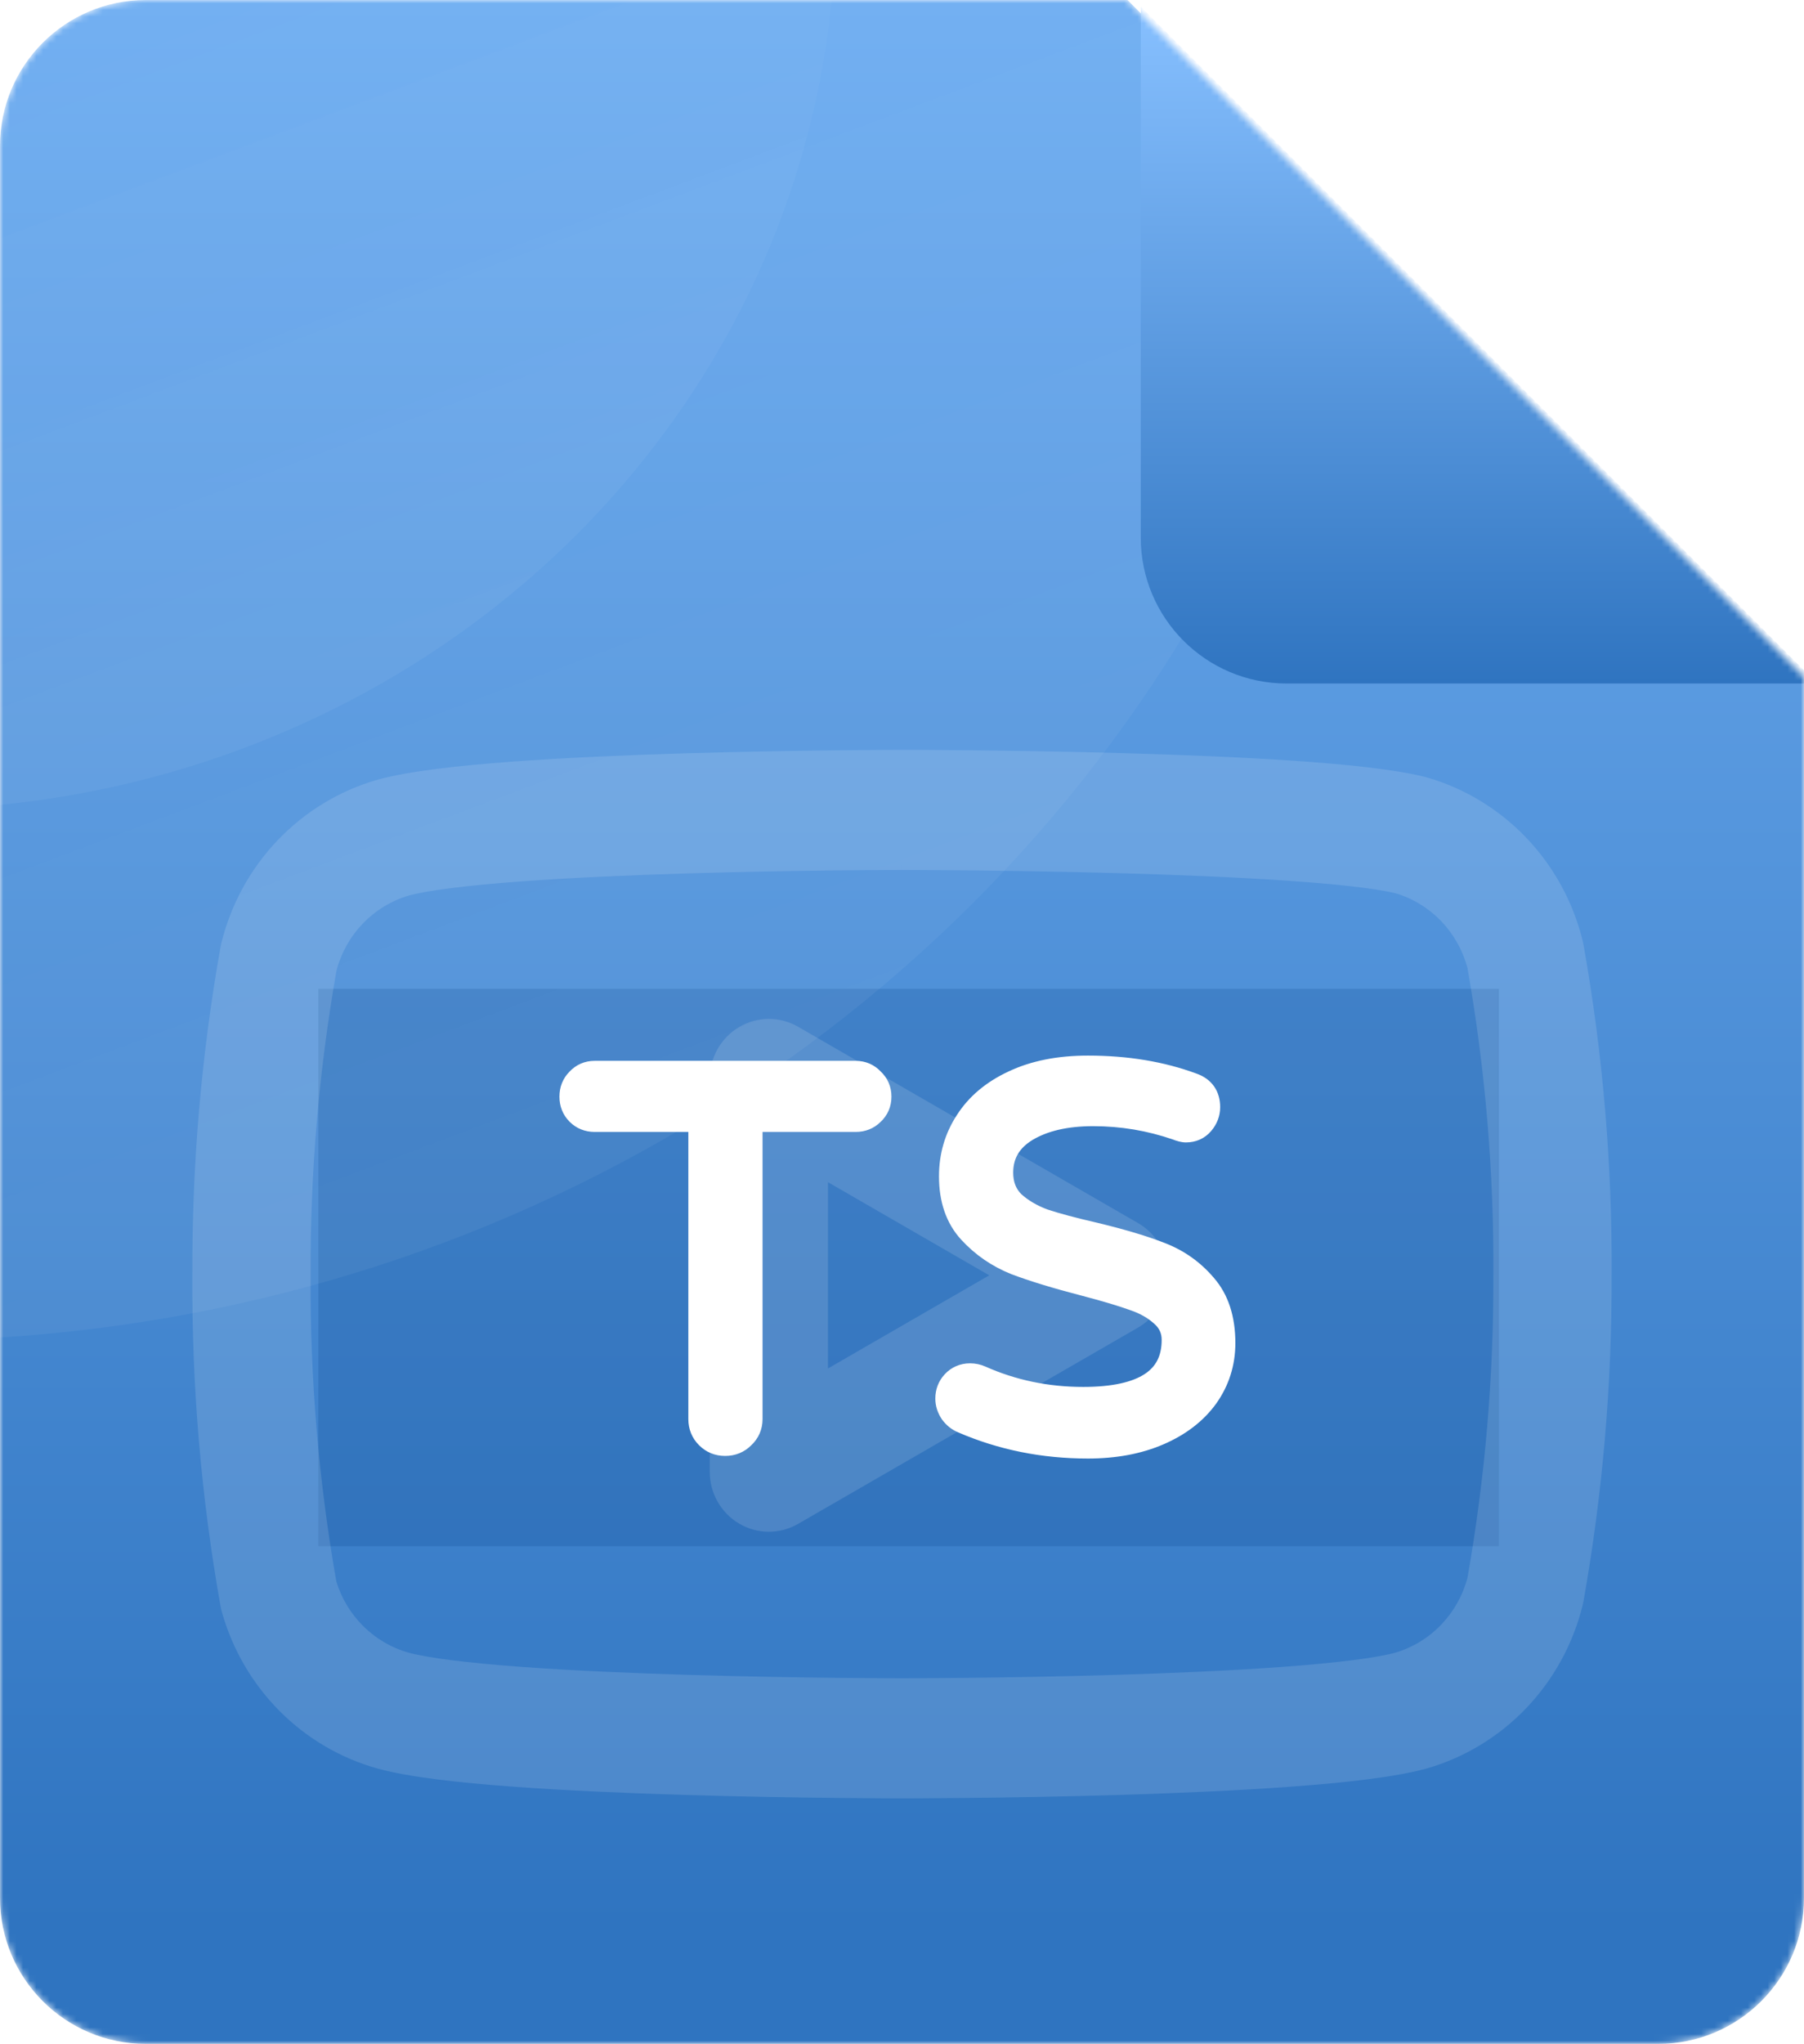 <svg width="272" height="308" viewBox="0 0 272 308" fill="none" xmlns="http://www.w3.org/2000/svg">
<mask id="mask0_204_65" style="mask-type:alpha" maskUnits="userSpaceOnUse" x="0" y="0" width="272" height="308">
<path d="M250 308H22C9.85 308 0 298.15 0 286V22C0 9.85 9.85 0 22 0H170L272 102V286C272 298.15 262.15 308 250 308Z" fill="url(#paint0_linear_204_65)"/>
</mask>
<g mask="url(#mask0_204_65)">
<path d="M250 308H22C9.85 308 0 298.15 0 286V22C0 9.85 9.85 0 22 0H170L272 102V286C272 298.15 262.15 308 250 308Z" fill="url(#paint1_linear_204_65)"/>
<g opacity="0.2" filter="url(#filter0_f_204_65)">
<rect x="48" y="149" width="178" height="84" fill="#074385" style="mix-blend-mode:darken"/>
</g>
<g opacity="0.13">
<path fill-rule="evenodd" clip-rule="evenodd" d="M120.332 154.724C117.572 153.131 114.185 153.147 111.441 154.768C108.696 156.388 107.008 159.367 107.008 162.59V221.772C107.008 224.994 108.696 227.974 111.441 229.594C114.185 231.214 117.572 231.231 120.332 229.638L171.6 200.047C174.387 198.439 176.109 195.435 176.109 192.181C176.109 188.927 174.387 185.923 171.6 184.315L120.332 154.724ZM149.156 192.181L124.84 206.216V178.146L149.156 192.181Z" fill="white"/>
<path fill-rule="evenodd" clip-rule="evenodd" d="M135.999 113L135.288 113.001C134.828 113.002 134.154 113.004 133.292 113.008C131.57 113.016 129.095 113.033 126.08 113.066C120.053 113.131 111.846 113.262 103.146 113.524C94.461 113.786 85.212 114.181 77.123 114.78C69.283 115.36 61.775 116.178 57.017 117.47L56.893 117.504C51.186 119.143 46.006 122.281 41.876 126.602C37.746 130.923 34.813 136.274 33.373 142.113C33.325 142.309 33.283 142.506 33.248 142.704C30.348 159.028 28.927 175.588 29.005 192.175C28.905 208.887 30.325 225.573 33.248 242.02C33.3 242.314 33.367 242.605 33.447 242.892C35.035 248.55 38.034 253.697 42.154 257.836C46.274 261.974 51.376 264.964 56.967 266.517L57.017 266.53C61.775 267.822 69.283 268.64 77.123 269.22C85.212 269.819 94.461 270.214 103.146 270.476C111.846 270.738 120.053 270.869 126.08 270.934C129.095 270.967 131.57 270.984 133.292 270.992C134.154 270.996 134.828 270.998 135.288 270.999L135.996 271L136.712 270.999C137.172 270.998 137.846 270.996 138.708 270.992C140.43 270.984 142.905 270.967 145.92 270.934C151.947 270.869 160.154 270.738 168.854 270.476C177.539 270.214 186.788 269.819 194.877 269.22C202.717 268.64 210.225 267.822 214.983 266.53L215.107 266.496C220.814 264.857 225.994 261.718 230.124 257.398C234.253 253.077 237.186 247.726 238.627 241.887C238.675 241.691 238.717 241.494 238.752 241.295C241.63 225.092 243.051 208.657 242.995 192.193C243.096 175.479 241.675 158.791 238.752 142.342C238.717 142.144 238.675 141.947 238.627 141.751C237.186 135.912 234.253 130.561 230.124 126.24C225.994 121.92 220.814 118.781 215.107 117.142C215.003 117.113 214.899 117.085 214.795 117.059C210.107 115.897 202.664 115.154 194.821 114.623C186.747 114.078 177.511 113.717 168.831 113.478C160.137 113.239 151.936 113.12 145.912 113.06C142.898 113.03 140.425 113.015 138.704 113.008C137.843 113.004 137.17 113.002 136.711 113.001L135.999 113ZM136 122.049L136 131.099L136.675 131.099L138.628 131.106C140.321 131.113 142.761 131.128 145.737 131.157C151.695 131.217 159.788 131.335 168.347 131.57C176.92 131.806 185.895 132.159 193.636 132.682C201.469 133.211 207.374 133.878 210.405 134.602C213.032 135.385 215.416 136.846 217.324 138.842C219.206 140.811 220.561 143.235 221.261 145.883C223.952 161.143 225.259 176.621 225.163 192.124L225.162 192.214C225.217 207.483 223.911 222.725 221.261 237.755C220.561 240.403 219.206 242.827 217.324 244.796C215.394 246.816 212.977 248.286 210.314 249.063C207.382 249.846 201.499 250.583 193.58 251.169C185.854 251.741 176.891 252.127 168.324 252.385C159.771 252.643 151.683 252.772 145.729 252.837C142.754 252.869 140.316 252.885 138.624 252.893C137.778 252.897 137.119 252.899 136.673 252.9H135.327C134.881 252.899 134.222 252.897 133.376 252.893C131.684 252.885 129.246 252.869 126.271 252.837C120.317 252.772 112.229 252.643 103.676 252.385C95.109 252.127 86.146 251.741 78.42 251.169C70.467 250.581 64.567 249.84 61.649 249.053C59.026 248.32 56.632 246.914 54.698 244.972C52.852 243.117 51.484 240.833 50.712 238.321C48.039 223.112 46.742 207.687 46.837 192.238L46.837 192.136C46.763 176.75 48.069 161.39 50.739 146.245C51.439 143.597 52.794 141.173 54.676 139.204C56.606 137.184 59.023 135.714 61.686 134.937C64.618 134.154 70.501 133.417 78.42 132.831C86.146 132.259 95.109 131.873 103.676 131.615C112.229 131.357 120.317 131.228 126.271 131.163C129.246 131.131 131.684 131.115 133.376 131.107C134.222 131.103 134.881 131.101 135.327 131.1L135.991 131.099L136 122.049Z" fill="white"/>
</g>
<path d="M109.34 217.395C108.34 217.395 107.497 217.053 106.812 216.368C106.128 215.683 105.785 214.841 105.785 213.84V168.573H89.669C88.721 168.573 87.931 168.257 87.299 167.625C86.667 166.993 86.351 166.203 86.351 165.255C86.351 164.307 86.667 163.517 87.299 162.885C87.931 162.2 88.721 161.858 89.669 161.858H129.011C129.959 161.858 130.749 162.2 131.381 162.885C132.066 163.517 132.408 164.307 132.408 165.255C132.408 166.203 132.066 166.993 131.381 167.625C130.749 168.257 129.959 168.573 129.011 168.573H112.974V213.84C112.974 214.841 112.606 215.683 111.868 216.368C111.184 217.053 110.341 217.395 109.34 217.395ZM164.038 217.79C157.349 217.79 151.082 216.526 145.236 213.998C144.604 213.735 144.077 213.313 143.656 212.734C143.235 212.102 143.024 211.444 143.024 210.759C143.024 209.864 143.314 209.1 143.893 208.468C144.525 207.783 145.315 207.441 146.263 207.441C146.79 207.441 147.29 207.546 147.764 207.757C152.609 209.916 157.797 210.996 163.327 210.996C172.544 210.996 177.152 207.968 177.152 201.911C177.152 200.331 176.546 199.014 175.335 197.961C174.176 196.908 172.728 196.091 170.99 195.512C169.252 194.88 166.777 194.143 163.564 193.3C159.298 192.194 155.848 191.141 153.215 190.14C150.582 189.087 148.317 187.533 146.421 185.479C144.525 183.425 143.577 180.686 143.577 177.263C143.577 174.261 144.367 171.549 145.947 169.126C147.527 166.651 149.844 164.702 152.899 163.28C156.006 161.805 159.719 161.068 164.038 161.068C169.831 161.068 175.072 161.937 179.759 163.675C181.234 164.202 181.971 165.255 181.971 166.835C181.971 167.678 181.681 168.441 181.102 169.126C180.523 169.811 179.759 170.153 178.811 170.153C178.495 170.153 178.074 170.048 177.547 169.837C173.439 168.415 169.199 167.704 164.828 167.704C160.667 167.704 157.27 168.494 154.637 170.074C152.056 171.654 150.766 173.866 150.766 176.71C150.766 178.606 151.372 180.16 152.583 181.371C153.847 182.53 155.401 183.451 157.244 184.136C159.14 184.768 161.694 185.453 164.907 186.19C169.068 187.191 172.412 188.191 174.94 189.192C177.521 190.193 179.706 191.746 181.497 193.853C183.34 195.96 184.262 198.804 184.262 202.385C184.262 205.334 183.419 207.994 181.734 210.364C180.049 212.681 177.679 214.498 174.624 215.815C171.569 217.132 168.041 217.79 164.038 217.79Z" fill="white"/>
<path d="M106.812 216.368L105.398 217.782L106.812 216.368ZM105.785 168.573H107.785V166.573H105.785V168.573ZM87.299 167.625L85.885 169.039L85.885 169.039L87.299 167.625ZM87.299 162.885L88.714 164.299L88.742 164.271L88.769 164.242L87.299 162.885ZM131.381 162.885L129.912 164.242L129.966 164.3L130.025 164.355L131.381 162.885ZM131.381 167.625L130.025 166.155L129.995 166.183L129.967 166.211L131.381 167.625ZM112.974 168.573V166.573H110.974V168.573H112.974ZM111.868 216.368L110.507 214.902L110.48 214.928L110.454 214.954L111.868 216.368ZM109.34 215.395C108.85 215.395 108.522 215.25 108.227 214.954L105.398 217.782C106.472 218.856 107.829 219.395 109.34 219.395V215.395ZM108.227 214.954C107.931 214.658 107.785 214.33 107.785 213.84H103.785C103.785 215.351 104.325 216.709 105.398 217.782L108.227 214.954ZM107.785 213.84V168.573H103.785V213.84H107.785ZM105.785 166.573H89.669V170.573H105.785V166.573ZM89.669 166.573C89.216 166.573 88.946 166.443 88.714 166.211L85.885 169.039C86.917 170.071 88.227 170.573 89.669 170.573V166.573ZM88.714 166.211C88.481 165.978 88.351 165.708 88.351 165.255H84.351C84.351 166.698 84.854 168.008 85.885 169.039L88.714 166.211ZM88.351 165.255C88.351 164.802 88.481 164.532 88.714 164.299L85.885 161.471C84.854 162.502 84.351 163.812 84.351 165.255H88.351ZM88.769 164.242C89.015 163.975 89.269 163.858 89.669 163.858V159.858C88.174 159.858 86.848 160.426 85.83 161.528L88.769 164.242ZM89.669 163.858H129.011V159.858H89.669V163.858ZM129.011 163.858C129.412 163.858 129.666 163.975 129.912 164.242L132.851 161.528C131.833 160.426 130.506 159.858 129.011 159.858V163.858ZM130.025 164.355C130.291 164.601 130.408 164.854 130.408 165.255H134.408C134.408 163.76 133.841 162.433 132.738 161.415L130.025 164.355ZM130.408 165.255C130.408 165.656 130.291 165.909 130.025 166.155L132.738 169.095C133.841 168.077 134.408 166.75 134.408 165.255H130.408ZM129.967 166.211C129.735 166.443 129.465 166.573 129.011 166.573V170.573C130.454 170.573 131.764 170.071 132.796 169.039L129.967 166.211ZM129.011 166.573H112.974V170.573H129.011V166.573ZM110.974 168.573V213.84H114.974V168.573H110.974ZM110.974 213.84C110.974 214.281 110.84 214.594 110.507 214.902L113.229 217.834C114.372 216.773 114.974 215.4 114.974 213.84H110.974ZM110.454 214.954C110.158 215.25 109.83 215.395 109.34 215.395V219.395C110.852 219.395 112.209 218.856 113.283 217.782L110.454 214.954ZM145.236 213.998L146.03 212.162L146.018 212.157L146.005 212.152L145.236 213.998ZM143.656 212.734L141.992 213.843L142.015 213.877L142.039 213.91L143.656 212.734ZM143.893 208.468L142.423 207.111L142.419 207.117L143.893 208.468ZM147.764 207.757L148.578 205.93L148.576 205.929L147.764 207.757ZM175.335 197.961L173.99 199.441L174.006 199.456L174.023 199.47L175.335 197.961ZM170.99 195.512L170.306 197.392L170.332 197.401L170.358 197.409L170.99 195.512ZM163.564 193.3L164.071 191.365L164.066 191.364L163.564 193.3ZM153.215 190.14L152.472 191.997L152.488 192.003L152.505 192.01L153.215 190.14ZM146.421 185.479L144.951 186.836L144.951 186.836L146.421 185.479ZM145.947 169.126L147.622 170.219L147.628 170.21L147.633 170.202L145.947 169.126ZM152.899 163.28L153.743 165.093L153.75 165.09L153.756 165.087L152.899 163.28ZM179.759 163.675L179.064 165.55L179.075 165.554L179.086 165.558L179.759 163.675ZM181.102 169.126L182.629 170.418L182.629 170.418L181.102 169.126ZM177.547 169.837L178.29 167.98L178.246 167.962L178.201 167.947L177.547 169.837ZM154.637 170.074L153.608 168.359L153.6 168.364L153.593 168.368L154.637 170.074ZM152.583 181.371L151.169 182.785L151.199 182.816L151.232 182.845L152.583 181.371ZM157.244 184.136L156.548 186.011L156.579 186.023L156.612 186.033L157.244 184.136ZM164.907 186.19L165.375 184.245L165.365 184.243L165.354 184.241L164.907 186.19ZM174.94 189.192L174.204 191.052L174.217 191.057L174.94 189.192ZM181.497 193.853L179.973 195.148L179.982 195.159L179.992 195.17L181.497 193.853ZM181.734 210.364L183.351 211.54L183.358 211.532L183.364 211.523L181.734 210.364ZM174.624 215.815L175.416 217.652L175.416 217.652L174.624 215.815ZM164.038 215.79C157.608 215.79 151.613 214.577 146.03 212.162L144.442 215.834C150.551 218.475 157.09 219.79 164.038 219.79V215.79ZM146.005 212.152C145.728 212.036 145.489 211.854 145.273 211.558L142.039 213.91C142.665 214.772 143.48 215.433 144.467 215.844L146.005 212.152ZM145.32 211.625C145.093 211.284 145.024 211.006 145.024 210.759H141.024C141.024 211.881 141.376 212.92 141.992 213.843L145.32 211.625ZM145.024 210.759C145.024 210.34 145.142 210.065 145.367 209.819L142.419 207.117C141.485 208.135 141.024 209.388 141.024 210.759H145.024ZM145.363 209.825C145.609 209.558 145.862 209.441 146.263 209.441V205.441C144.768 205.441 143.441 206.009 142.423 207.111L145.363 209.825ZM146.263 209.441C146.514 209.441 146.737 209.489 146.952 209.585L148.576 205.929C147.843 205.603 147.065 205.441 146.263 205.441V209.441ZM146.95 209.584C152.062 211.862 157.529 212.996 163.327 212.996V208.996C158.065 208.996 153.156 207.97 148.578 205.93L146.95 209.584ZM163.327 212.996C168.091 212.996 172.011 212.225 174.794 210.396C177.724 208.471 179.152 205.534 179.152 201.911H175.152C175.152 204.344 174.276 205.95 172.597 207.053C170.772 208.253 167.78 208.996 163.327 208.996V212.996ZM179.152 201.911C179.152 199.742 178.287 197.878 176.647 196.452L174.023 199.47C174.805 200.151 175.152 200.92 175.152 201.911H179.152ZM176.68 196.481C175.284 195.211 173.58 194.267 171.622 193.615L170.358 197.409C171.876 197.915 173.069 198.604 173.99 199.441L176.68 196.481ZM171.673 193.632C169.849 192.969 167.305 192.214 164.071 191.365L163.057 195.235C166.248 196.072 168.655 196.791 170.306 197.392L171.673 193.632ZM164.066 191.364C159.836 190.267 156.464 189.235 153.925 188.27L152.505 192.01C155.233 193.046 158.76 194.121 163.062 195.236L164.066 191.364ZM153.958 188.283C151.597 187.339 149.582 185.954 147.891 184.122L144.951 186.836C147.052 189.112 149.567 190.835 152.472 191.997L153.958 188.283ZM147.891 184.122C146.408 182.517 145.577 180.302 145.577 177.263H141.577C141.577 181.07 142.642 184.333 144.951 186.836L147.891 184.122ZM145.577 177.263C145.577 174.633 146.262 172.303 147.622 170.219L144.272 168.033C142.471 170.794 141.577 173.889 141.577 177.263H145.577ZM147.633 170.202C148.979 168.093 150.981 166.379 153.743 165.093L152.055 161.467C148.707 163.025 146.075 165.209 144.261 168.05L147.633 170.202ZM153.756 165.087C156.536 163.768 159.942 163.068 164.038 163.068V159.068C159.496 159.068 155.476 159.843 152.041 161.473L153.756 165.087ZM164.038 163.068C169.631 163.068 174.631 163.907 179.064 165.55L180.454 161.8C175.512 159.967 170.032 159.068 164.038 159.068V163.068ZM179.086 165.558C179.52 165.713 179.696 165.888 179.78 166.007C179.864 166.127 179.971 166.36 179.971 166.835H183.971C183.971 165.73 183.71 164.646 183.056 163.713C182.402 162.778 181.473 162.163 180.432 161.792L179.086 165.558ZM179.971 166.835C179.971 167.173 179.87 167.485 179.575 167.834L182.629 170.418C183.492 169.397 183.971 168.183 183.971 166.835H179.971ZM179.575 167.834C179.4 168.041 179.209 168.153 178.811 168.153V172.153C180.309 172.153 181.645 171.58 182.629 170.418L179.575 167.834ZM178.811 168.153C178.865 168.153 178.85 168.16 178.743 168.134C178.642 168.108 178.493 168.061 178.29 167.98L176.804 171.694C177.41 171.936 178.113 172.153 178.811 172.153V168.153ZM178.201 167.947C173.882 166.452 169.421 165.704 164.828 165.704V169.704C168.978 169.704 172.996 170.378 176.893 171.727L178.201 167.947ZM164.828 165.704C160.429 165.704 156.644 166.538 153.608 168.359L155.666 171.789C157.897 170.45 160.906 169.704 164.828 169.704V165.704ZM153.593 168.368C150.464 170.284 148.766 173.118 148.766 176.71H152.766C152.766 174.614 153.648 173.024 155.681 171.78L153.593 168.368ZM148.766 176.71C148.766 179.074 149.541 181.157 151.169 182.785L153.997 179.957C153.203 179.162 152.766 178.138 152.766 176.71H148.766ZM151.232 182.845C152.712 184.202 154.497 185.249 156.548 186.011L157.94 182.261C156.304 181.653 154.982 180.857 153.934 179.897L151.232 182.845ZM156.612 186.033C158.595 186.694 161.219 187.396 164.46 188.139L165.354 184.241C162.17 183.51 159.685 182.842 157.876 182.239L156.612 186.033ZM164.439 188.135C168.554 189.124 171.798 190.099 174.204 191.052L175.676 187.332C173.026 186.283 169.581 185.257 165.375 184.245L164.439 188.135ZM174.217 191.057C176.488 191.937 178.398 193.295 179.973 195.148L183.021 192.558C181.015 190.197 178.553 188.448 175.663 187.327L174.217 191.057ZM179.992 195.17C181.435 196.82 182.262 199.149 182.262 202.385H186.262C186.262 198.458 185.245 195.1 183.002 192.536L179.992 195.17ZM182.262 202.385C182.262 204.925 181.545 207.179 180.104 209.205L183.364 211.523C185.294 208.809 186.262 205.743 186.262 202.385H182.262ZM180.117 209.188C178.674 211.171 176.611 212.781 173.832 213.978L175.416 217.652C178.746 216.216 181.423 214.192 183.351 211.54L180.117 209.188ZM173.832 213.978C171.073 215.168 167.823 215.79 164.038 215.79V219.79C168.259 219.79 172.066 219.096 175.416 217.652L173.832 213.978Z" fill="white"/>
<ellipse opacity="0.05" cx="-14.5" cy="-12.5" rx="223.5" ry="214.5" fill="url(#paint2_linear_204_65)"/>
<ellipse opacity="0.05" cx="-14.5" cy="-12.5" rx="140.5" ry="134.5" fill="url(#paint3_linear_204_65)"/>
<g filter="url(#filter1_d_204_65)">
<path d="M272 102H192C179.85 102 170 92.15 170 80V0L272 102Z" fill="url(#paint4_linear_204_65)"/>
</g>
</g>
<defs>
<filter id="filter0_f_204_65" x="9" y="110" width="256" height="162" filterUnits="userSpaceOnUse" color-interpolation-filters="sRGB">
<feFlood flood-opacity="0" result="BackgroundImageFix"/>
<feBlend mode="normal" in="SourceGraphic" in2="BackgroundImageFix" result="shape"/>
<feGaussianBlur stdDeviation="19.5" result="effect1_foregroundBlur_204_65"/>
</filter>
<filter id="filter1_d_204_65" x="147" y="-24" width="152" height="152" filterUnits="userSpaceOnUse" color-interpolation-filters="sRGB">
<feFlood flood-opacity="0" result="BackgroundImageFix"/>
<feColorMatrix in="SourceAlpha" type="matrix" values="0 0 0 0 0 0 0 0 0 0 0 0 0 0 0 0 0 0 127 0" result="hardAlpha"/>
<feOffset dx="2" dy="1"/>
<feGaussianBlur stdDeviation="12.5"/>
<feColorMatrix type="matrix" values="0 0 0 0 0 0 0 0 0 0 0 0 0 0 0 0 0 0 0.33 0"/>
<feBlend mode="normal" in2="BackgroundImageFix" result="effect1_dropShadow_204_65"/>
<feBlend mode="normal" in="SourceGraphic" in2="effect1_dropShadow_204_65" result="shape"/>
</filter>
<linearGradient id="paint0_linear_204_65" x1="136" y1="0" x2="136" y2="308" gradientUnits="userSpaceOnUse">
<stop stop-color="#FF7979"/>
<stop offset="1" stop-color="#E85555"/>
</linearGradient>
<linearGradient id="paint1_linear_204_65" x1="136" y1="0" x2="136" y2="308" gradientUnits="userSpaceOnUse">
<stop stop-color="#71AFF2"/>
<stop offset="0.943" stop-color="#2F74C0"/>
</linearGradient>
<linearGradient id="paint2_linear_204_65" x1="1.728" y1="-5.129" x2="69.507" y2="174.758" gradientUnits="userSpaceOnUse">
<stop stop-color="white" stop-opacity="0"/>
<stop offset="1" stop-color="white"/>
</linearGradient>
<linearGradient id="paint3_linear_204_65" x1="-4.299" y1="-7.878" x2="38.12" y2="104.989" gradientUnits="userSpaceOnUse">
<stop stop-color="white" stop-opacity="0"/>
<stop offset="1" stop-color="white"/>
</linearGradient>
<linearGradient id="paint4_linear_204_65" x1="221" y1="0" x2="221" y2="102" gradientUnits="userSpaceOnUse">
<stop stop-color="#87C0FF"/>
<stop offset="1" stop-color="#2F74C0"/>
</linearGradient>
</defs>
</svg>
